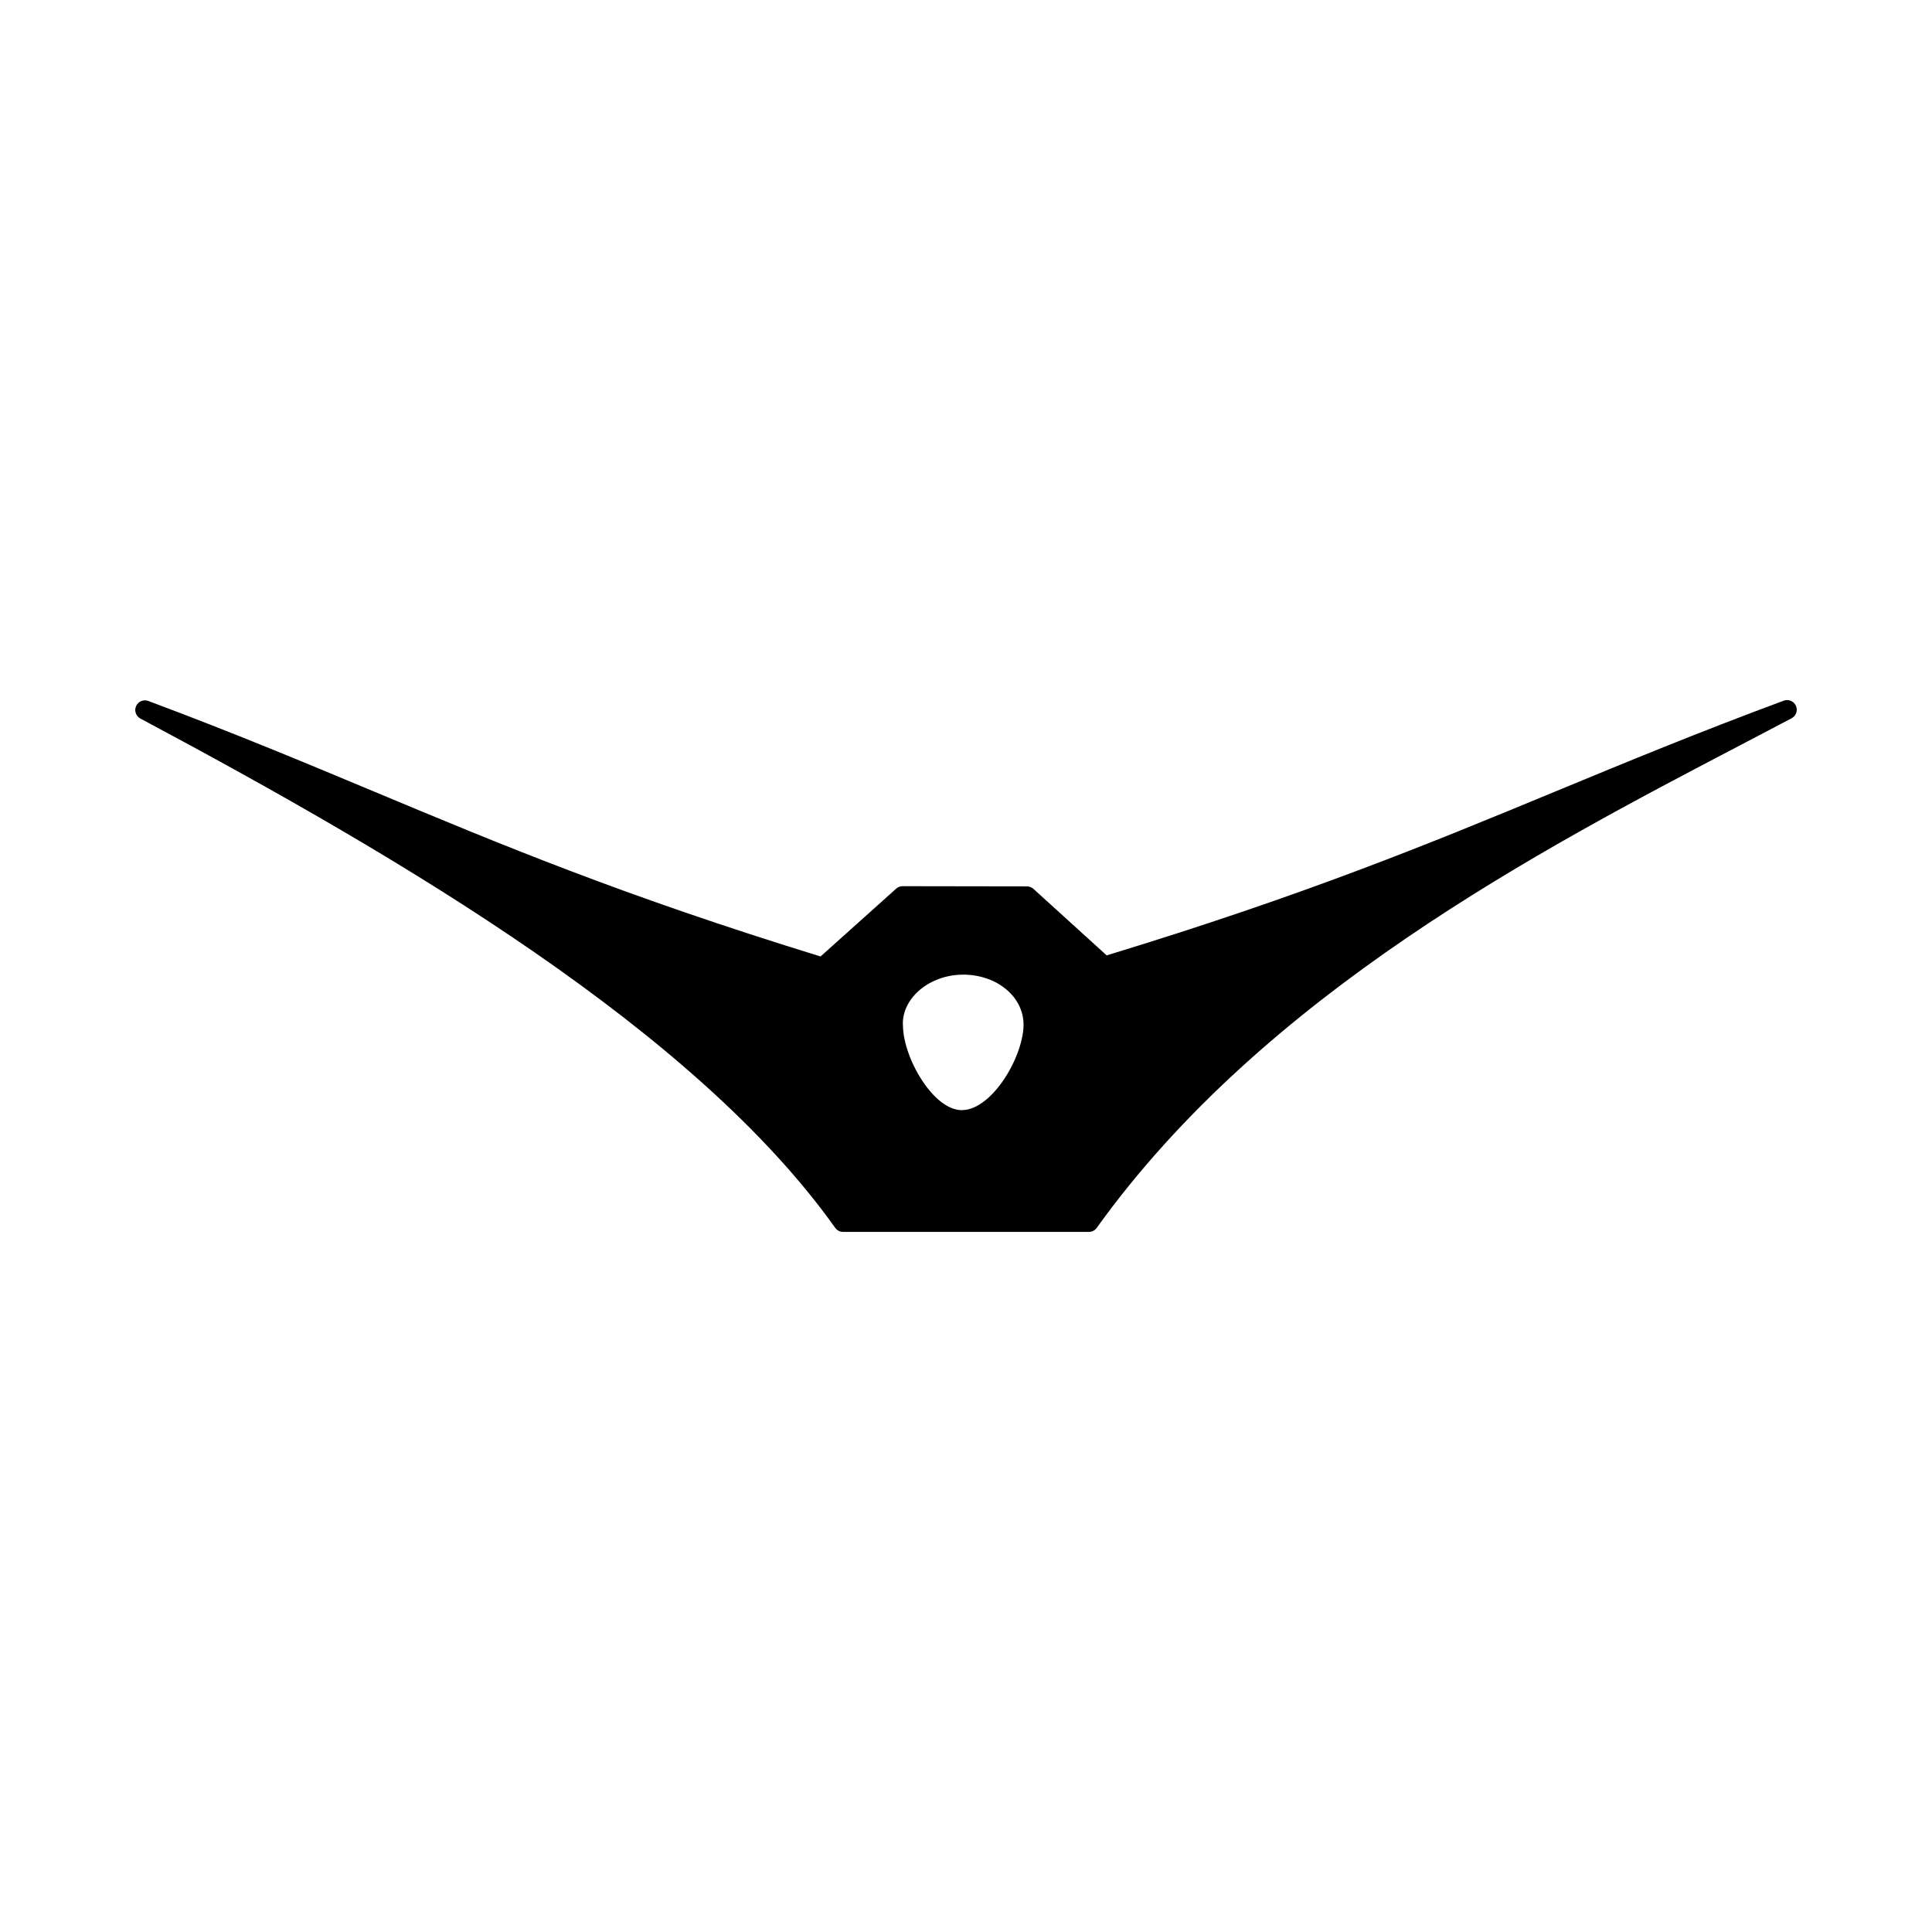 <svg width="200" height="200" viewBox="0 0 200 200" fill="none" xmlns="http://www.w3.org/2000/svg"><path fill-rule="evenodd" clip-rule="evenodd" d="M185.913 73.064C185.698 72.583 185.146 72.352 184.653 72.534C175.876 75.784 168.441 78.86 161.251 81.835C147.866 87.373 135.216 92.607 114.563 98.901L106.984 92.018C106.8 91.851 106.561 91.759 106.313 91.758L93.439 91.738H93.438C93.191 91.738 92.954 91.829 92.771 91.994L84.944 99.013C64.486 92.713 51.971 87.481 38.726 81.943C31.55 78.943 24.13 75.841 15.351 72.564C14.862 72.38 14.307 72.609 14.09 73.089C13.874 73.569 14.067 74.135 14.531 74.382C41.959 89.017 71.954 106.726 86.46 127.106C86.648 127.369 86.951 127.526 87.274 127.526H112.72C113.042 127.526 113.345 127.371 113.532 127.109C130.924 102.884 159.412 87.989 180.213 77.112C182.02 76.167 183.775 75.249 185.467 74.355C185.933 74.111 186.128 73.545 185.913 73.064ZM103.488 112.356C102.247 113.969 100.884 114.878 99.678 114.915C99.657 114.915 99.596 114.915 99.575 114.917L99.515 114.921C98.381 114.897 97.125 114.067 95.978 112.584C94.583 110.782 93.58 108.295 93.484 106.445C93.484 106.413 93.483 106.365 93.48 106.333C93.468 106.211 93.462 106.089 93.462 105.966C93.462 103.217 96.306 100.896 99.709 100.896C99.733 100.896 99.756 100.895 99.78 100.893C101.475 100.913 103.042 101.462 104.197 102.444C105.332 103.407 105.957 104.697 105.957 106.075C105.957 107.884 104.941 110.467 103.488 112.356Z" fill="currentColor"></path></svg>